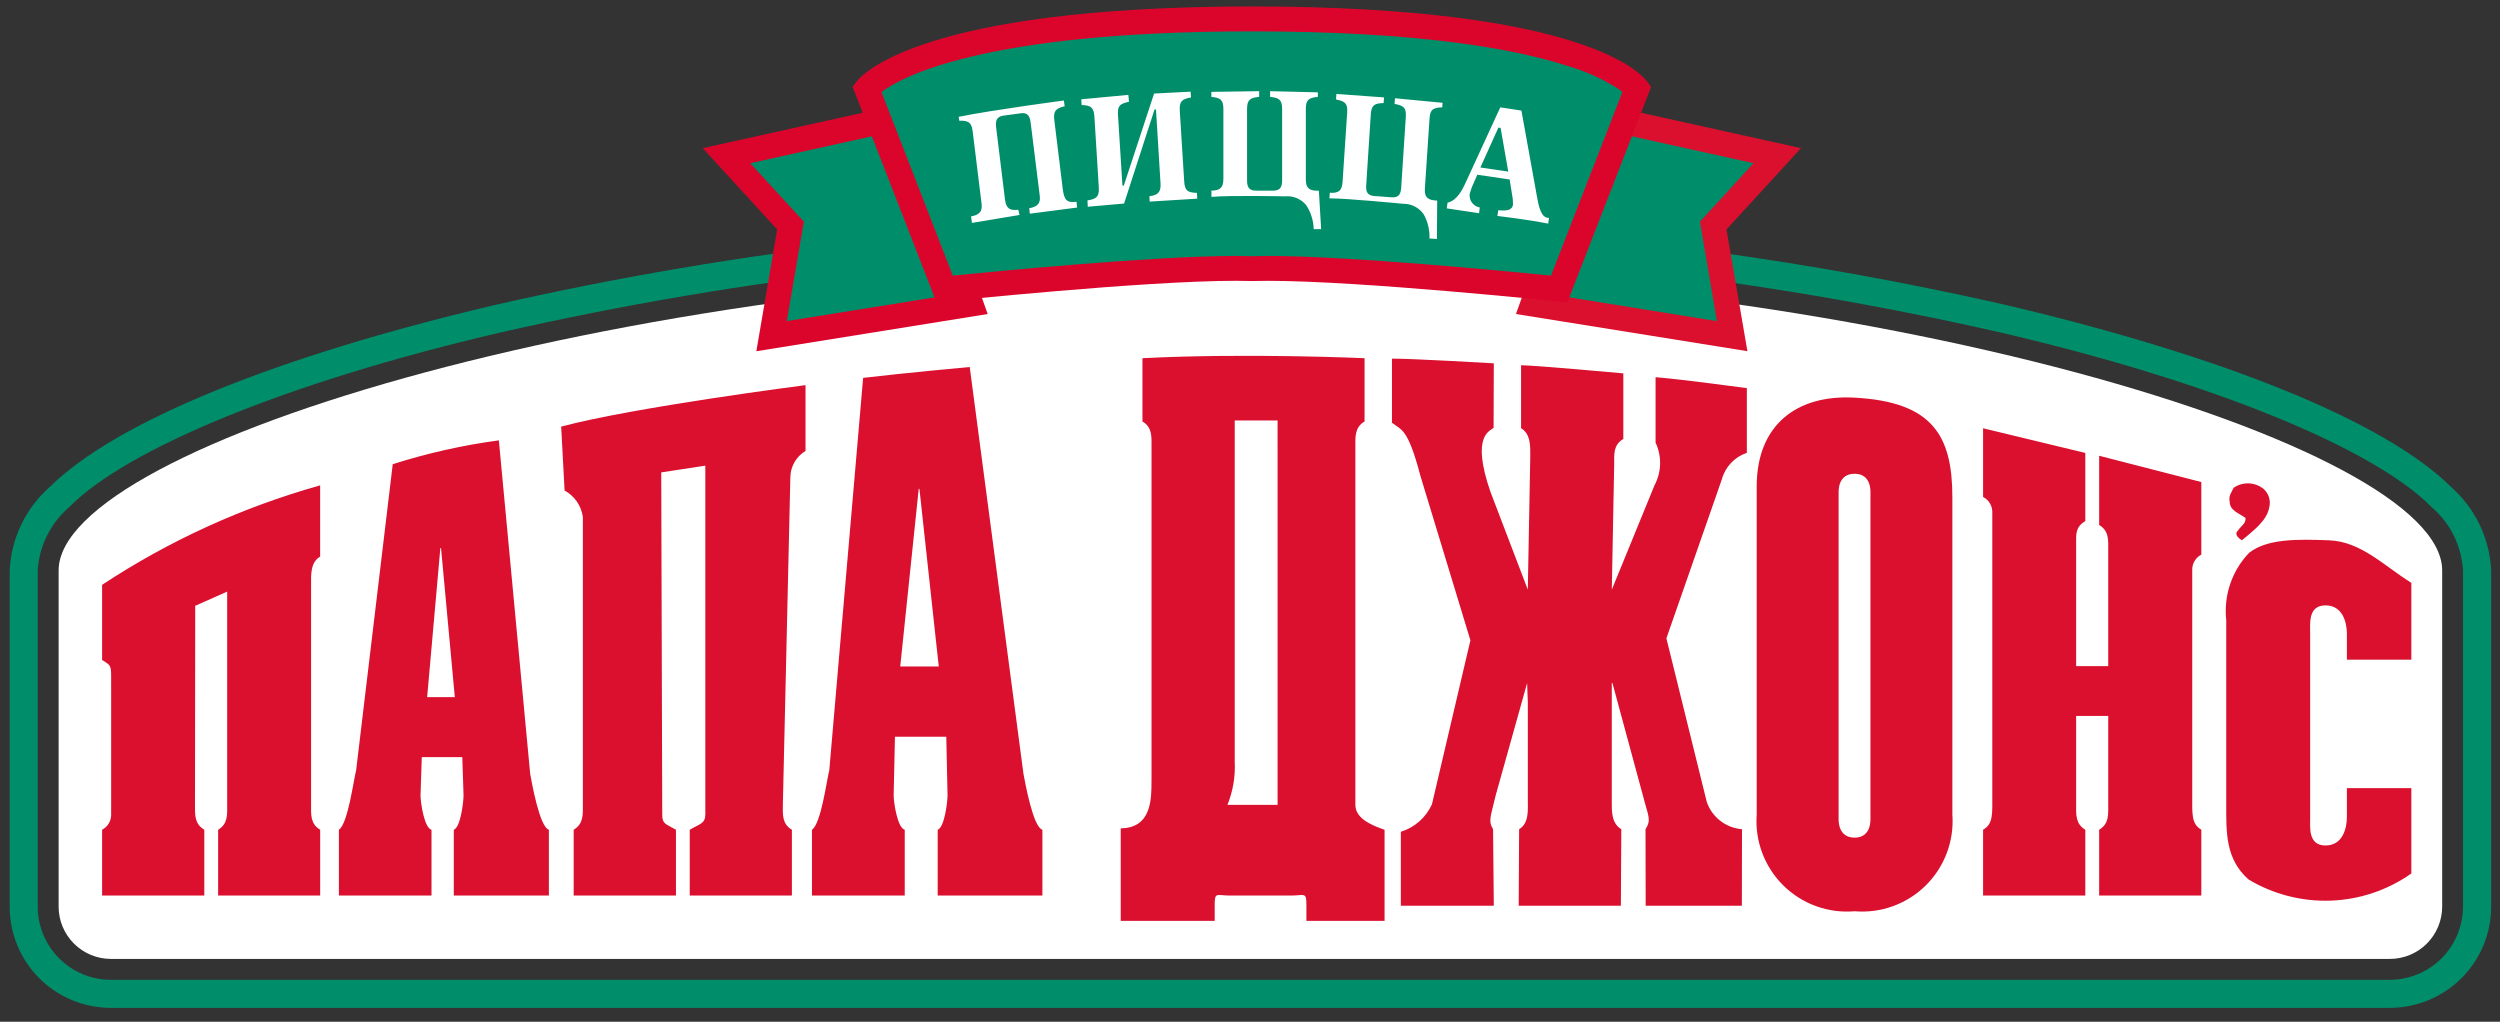 <svg width="115" height="47" viewBox="0 0 115 47" fill="none" xmlns="http://www.w3.org/2000/svg">
<rect x="0" y="0" width="115" height="47" fill="#333333" stroke="none"/>
<path d="M5.106 46.362C4.494 46.363 3.887 46.243 3.321 46.01C2.755 45.776 2.241 45.433 1.808 45C1.375 44.567 1.032 44.053 0.798 43.487C0.564 42.921 0.444 42.314 0.445 41.702V26.24C0.479 25.511 0.66 24.796 0.975 24.137C1.291 23.478 1.735 22.89 2.282 22.406C5.362 19.36 12.786 16.386 22.688 14.047C34.116 11.443 45.799 10.13 57.52 10.132V11.421C45.898 11.421 34.312 12.723 22.98 15.303C13.21 17.581 5.829 20.645 3.191 23.319C2.765 23.684 2.417 24.13 2.167 24.632C1.916 25.134 1.769 25.68 1.734 26.24V41.701C1.734 42.595 2.09 43.453 2.722 44.085C3.354 44.717 4.212 45.073 5.106 45.073H109.932C110.825 45.07 111.681 44.714 112.312 44.082C112.943 43.45 113.298 42.594 113.299 41.701V26.24C113.265 25.68 113.12 25.133 112.87 24.631C112.62 24.129 112.272 23.683 111.846 23.318C109.206 20.644 101.831 17.58 92.056 15.302C80.725 12.723 69.141 11.421 57.52 11.421V10.132C69.24 10.13 80.923 11.443 92.35 14.047C102.246 16.387 109.675 19.36 112.759 22.407C113.305 22.892 113.748 23.48 114.063 24.138C114.378 24.797 114.559 25.511 114.594 26.24V41.701C114.593 42.937 114.102 44.122 113.228 44.995C112.354 45.869 111.169 46.36 109.933 46.361H5.106" fill="#008E6A"/>
<path d="M57.52 12.383C85.632 12.383 112.34 20.416 112.34 26.24V41.701C112.34 42.017 112.278 42.331 112.157 42.623C112.036 42.915 111.859 43.181 111.635 43.405C111.412 43.628 111.146 43.806 110.854 43.927C110.562 44.048 110.248 44.11 109.932 44.11H5.106C4.789 44.11 4.476 44.048 4.183 43.927C3.891 43.806 3.625 43.629 3.401 43.405C3.178 43.181 3 42.915 2.879 42.623C2.758 42.33 2.696 42.017 2.697 41.7V26.24C2.697 20.415 29.403 12.383 57.52 12.383Z" fill="white"/>
<path d="M41.585 5.35L33.419 7.162L36.367 10.372L35.497 15.461L44.665 13.989L41.585 5.35Z" fill="#008E6A"/>
<path d="M35.75 10.555L32.325 6.815L41.463 4.793L41.956 4.685L45.434 14.445L34.792 16.157L35.751 10.555H35.75ZM34.513 7.507L36.977 10.197L36.193 14.771L43.896 13.532L41.216 6.025L34.513 7.507ZM41.045 5.547L41.585 5.357L41.045 5.547Z" fill="#DB052C"/>
<path d="M73.591 5.35L81.757 7.162L78.806 10.372L79.681 15.461L70.509 13.989L73.591 5.35Z" fill="#008E6A"/>
<path d="M69.734 14.445L73.046 5.163L73.218 4.685L82.846 6.815L79.418 10.555L80.381 16.155L69.734 14.445ZM71.277 13.532L78.977 14.772L78.198 10.197L80.661 7.507L73.954 6.025L71.277 13.532Z" fill="#DA102E"/>
<path d="M57.584 12.355C61.47 12.219 71.721 13.292 71.721 13.292L75.303 4.085C75.303 4.085 73.07 0.87 57.584 0.87C42.28 0.87 39.871 4.085 39.871 4.085L43.45 13.292C43.45 13.292 53.703 12.219 57.584 12.355Z" fill="#008E6A"/>
<path d="M71.658 13.866C71.651 13.866 62.577 12.918 58.338 12.918C58.074 12.918 57.825 12.925 57.604 12.927L57.584 12.933L57.565 12.927C57.347 12.925 57.103 12.917 56.838 12.917C52.592 12.917 43.524 13.867 43.509 13.867L43.078 13.91L39.22 3.995L39.412 3.74C39.615 3.497 42.212 0.305 57.584 0.297C73.132 0.305 75.561 3.489 75.774 3.757L75.948 4.004L72.098 13.91L71.658 13.866ZM71.348 12.677L74.632 4.227L74.395 4.057C73.674 3.607 72.894 3.259 72.077 3.023C69.663 2.245 65.287 1.443 57.585 1.443C45.229 1.441 41.425 3.561 40.549 4.235L43.828 12.677C45.689 12.495 53.038 11.773 56.838 11.773C57.103 11.773 57.356 11.778 57.588 11.785C57.818 11.778 58.067 11.773 58.339 11.773C62.136 11.773 69.487 12.495 71.349 12.677H71.348ZM57.585 12.355L57.609 11.785L57.585 12.355Z" fill="#DB052C"/>
<path d="M10.034 41.194V38.168C10.497 37.894 10.45 37.454 10.45 37.018V27.214L8.98 27.866L8.97 37.019C8.97 37.454 8.934 37.894 9.398 38.168V41.194H4.697V38.168C4.821 38.103 4.925 38.005 4.999 37.885C5.072 37.766 5.111 37.628 5.113 37.488V31.516C5.113 30.604 5.156 30.641 4.697 30.361V26.902C7.784 24.867 11.167 23.325 14.727 22.328V25.603C14.266 25.875 14.31 26.469 14.31 26.907V37.019C14.31 37.454 14.266 37.894 14.728 38.168V41.194H10.034ZM31.728 41.194V38.168C32.191 37.894 32.445 37.894 32.445 37.454V21.42L30.417 21.73L30.463 37.478C30.463 37.913 30.625 37.895 31.094 38.168V41.194H26.389V38.168C26.849 37.894 26.812 37.454 26.812 37.018V23.784C26.777 23.529 26.683 23.285 26.537 23.073C26.391 22.862 26.197 22.687 25.971 22.564L25.814 19.624C29.166 18.729 37.054 17.716 37.054 17.716V20.744C36.844 20.869 36.67 21.046 36.548 21.258C36.425 21.47 36.359 21.709 36.356 21.954L36.011 37.019C36.011 37.455 35.963 37.895 36.427 38.169V41.194H31.727H31.728ZM15.589 41.194V38.168C16.004 37.894 16.266 35.878 16.383 35.426L18.066 21.353C19.658 20.846 21.291 20.479 22.947 20.257L24.389 35.603C24.457 35.974 24.82 38.045 25.249 38.168V41.194H20.875V38.168C21.184 38.062 21.323 36.896 21.323 36.583L21.266 34.828H19.402L19.344 36.583C19.344 36.911 19.515 38.089 19.849 38.168V41.194H15.589ZM20.287 25.208H20.256L19.649 32.069H20.922L20.287 25.208ZM37.35 41.194V38.168C37.77 37.894 38.03 35.878 38.148 35.426L39.704 17.382C41.59 17.158 44.607 16.882 44.607 16.882L47.08 35.603C47.153 35.974 47.516 38.045 47.95 38.168V41.194H43.134V38.168C43.446 38.062 43.587 36.896 43.587 36.583L43.529 33.889H41.168L41.108 36.583C41.108 36.913 41.284 38.089 41.618 38.168V41.194H37.349H37.35ZM42.294 22.488H42.261L41.411 30.657H43.183L42.294 22.488ZM52.97 35.906V20.538C52.97 20.102 53.012 19.66 52.553 19.387V16.477C57.347 16.231 62.77 16.477 62.77 16.477V19.387C62.308 19.66 62.347 20.102 62.347 20.542V37.02C62.347 37.593 62.951 37.92 63.69 38.169V42.359H60.094V41.561C60.094 41.023 59.961 41.195 59.416 41.195H56.555C56.007 41.195 55.876 41.023 55.876 41.56V42.359H51.554V38.103C52.984 38.09 52.969 36.73 52.969 35.907L52.97 35.906ZM58.769 19.342H56.797V35.019C56.833 35.704 56.719 36.388 56.463 37.024H58.77L58.769 19.342ZM74.674 20.191C74.205 20.467 74.253 20.901 74.253 21.339L74.143 27.124L76.106 22.328C76.267 22.026 76.355 21.691 76.364 21.349C76.373 21.007 76.301 20.668 76.156 20.358V17.351C77.451 17.456 80.355 17.855 80.355 17.855V20.83C80.076 20.924 79.824 21.085 79.623 21.3C79.421 21.515 79.276 21.776 79.201 22.061L76.654 29.363L78.511 36.888C78.629 37.233 78.846 37.535 79.134 37.758C79.422 37.981 79.769 38.115 80.132 38.144L80.125 41.665H75.701L75.694 38.145C75.977 37.703 75.81 37.525 75.588 36.645L74.172 31.42H74.142V36.858C74.142 37.295 74.116 37.868 74.58 38.144L74.56 41.664H69.86L69.88 38.144C70.343 37.869 70.28 37.249 70.28 36.809V32.327L70.248 31.42L68.806 36.57C68.583 37.534 68.442 37.759 68.681 38.144L68.715 41.665H64.439V38.262C64.753 38.164 65.043 38.002 65.289 37.784C65.536 37.566 65.733 37.299 65.869 36.999L67.639 29.455L65.333 21.87C64.75 19.65 64.455 19.795 64.03 19.443V16.498C64.915 16.49 68.715 16.713 68.715 16.713L68.705 19.68C68.542 19.833 67.653 20.025 68.569 22.647L70.279 27.124L70.392 21.02C70.392 20.576 70.432 19.971 69.969 19.698V16.8C70.671 16.81 74.673 17.175 74.673 17.175V20.191H74.674ZM85.313 41.918C84.713 41.969 84.109 41.89 83.543 41.685C82.977 41.48 82.462 41.155 82.034 40.732C81.606 40.309 81.274 39.798 81.063 39.235C80.851 38.671 80.764 38.068 80.808 37.468V22.38C80.808 19.545 82.652 18.141 85.313 18.292C88.911 18.488 89.809 20.048 89.809 22.883V37.468C89.853 38.068 89.766 38.67 89.555 39.233C89.344 39.796 89.014 40.306 88.587 40.729C88.159 41.152 87.645 41.477 87.08 41.683C86.515 41.888 85.912 41.968 85.313 41.918ZM85.313 38.532C86.083 38.532 86.041 37.72 86.041 37.641V22.677C86.041 22.596 86.082 21.793 85.313 21.793C84.533 21.793 84.576 22.596 84.576 22.677V37.64C84.576 37.72 84.532 38.531 85.313 38.531V38.532ZM96.561 41.194V38.168C97.024 37.894 96.979 37.454 96.979 37.018V32.934H95.502V37.019C95.502 37.454 95.464 37.894 95.924 38.168V41.194H91.222V38.168C91.692 37.894 91.646 37.454 91.646 36.546V23.541C91.644 23.4 91.604 23.261 91.529 23.141C91.454 23.021 91.348 22.924 91.222 22.86V19.7L95.924 20.835V23.97C95.464 24.244 95.502 24.571 95.502 25.013V30.643H96.979V25.3C96.979 24.865 97.024 24.425 96.561 24.148V20.965L101.261 22.174V25.514C101.136 25.578 101.03 25.675 100.957 25.795C100.883 25.915 100.844 26.053 100.843 26.194V36.545C100.843 37.453 100.797 37.893 101.261 38.167V41.193H96.561V41.194ZM106.977 27.848C106.167 27.848 106.267 28.67 106.267 29.148V37.588C106.267 38.068 106.167 38.892 106.977 38.892C107.782 38.892 107.957 38.067 107.957 37.588V36.255H110.922V40.18C109.835 40.946 108.549 41.38 107.22 41.429C105.891 41.478 104.576 41.141 103.435 40.457C102.362 39.51 102.407 38.274 102.407 36.987V28.527C102.346 27.965 102.408 27.397 102.589 26.862C102.771 26.327 103.067 25.838 103.458 25.43C104.298 24.774 105.676 24.799 107.138 24.854C108.611 24.911 109.671 26.032 110.922 26.812V30.344H107.957V29.148C107.957 28.67 107.782 27.848 106.977 27.848ZM104.08 22.452C104.213 22.556 104.313 22.697 104.367 22.857C104.421 23.018 104.426 23.191 104.382 23.354C104.268 23.971 103.62 24.434 103.127 24.854C102.988 24.762 102.754 24.587 102.943 24.412C103.058 24.212 103.337 24.078 103.289 23.821C103.012 23.617 102.568 23.486 102.568 23.091C102.501 22.805 102.661 22.628 102.754 22.431C102.95 22.298 103.183 22.229 103.42 22.233C103.657 22.237 103.887 22.314 104.079 22.453" fill="#DA102E"/>
<path d="M48.975 4.886C48.591 4.983 48.442 5.081 48.498 5.524L48.888 8.702C48.954 9.219 49.085 9.334 49.518 9.282L49.549 9.546L47.37 9.831L47.345 9.577C47.885 9.489 47.852 9.182 47.822 8.952L47.411 5.652C47.37 5.324 47.266 5.166 46.952 5.212L46.158 5.319C45.842 5.367 45.785 5.547 45.823 5.868L46.229 9.171C46.284 9.599 46.452 9.695 46.842 9.649L46.899 9.889L44.708 10.254L44.67 9.952C45.219 9.864 45.171 9.544 45.147 9.322L44.743 6.042C44.687 5.597 44.521 5.55 44.124 5.552L44.099 5.373C45.727 5.047 48.938 4.623 48.938 4.623L48.975 4.886ZM54.767 4.217L54.787 4.483C54.397 4.552 54.242 4.639 54.269 5.085L54.473 8.348C54.499 8.793 54.661 8.858 55.059 8.873L55.075 9.138L52.885 9.274L52.873 9.025C53.332 8.979 53.406 8.757 53.384 8.427L53.175 5.031L53.108 5.038L51.708 9.363L50.038 9.51L50.023 9.22C50.417 9.153 50.573 9.066 50.545 8.621L50.342 5.357C50.311 4.911 50.152 4.85 49.755 4.831L49.738 4.568L51.904 4.364L51.934 4.68C51.534 4.774 51.401 4.842 51.427 5.278L51.632 8.541L51.697 8.533L53.088 4.303L54.766 4.217H54.767ZM60.622 4.456C60.227 4.497 60.068 4.571 60.068 5.007V8.254C60.068 8.691 60.271 8.786 60.668 8.77L60.772 10.54H60.43C60.42 10.149 60.302 9.769 60.088 9.442C59.972 9.299 59.823 9.186 59.653 9.114C59.483 9.043 59.298 9.015 59.115 9.032C59.115 9.032 56.564 8.979 55.728 9.057L55.723 8.77C56.115 8.761 56.276 8.645 56.276 8.223V5.007C56.276 4.571 56.115 4.497 55.723 4.457V4.226L57.921 4.194V4.456C57.524 4.497 57.365 4.571 57.365 5.007V8.287C57.365 8.529 57.4 8.77 57.77 8.77H58.574C58.938 8.77 58.978 8.53 58.978 8.287V5.007C58.978 4.571 58.816 4.497 58.424 4.457V4.194L60.622 4.248V4.456ZM66.343 4.937C65.945 4.954 65.784 5.017 65.759 5.447L65.544 8.674C65.515 9.104 65.713 9.214 66.111 9.227L66.098 10.993L65.756 10.97C65.771 10.58 65.678 10.194 65.488 9.854C65.382 9.703 65.24 9.58 65.075 9.496C64.91 9.413 64.727 9.371 64.542 9.374C64.542 9.374 61.967 9.122 61.154 9.124L61.17 8.869C61.567 8.889 61.733 8.786 61.758 8.364L61.971 5.167C62.001 4.738 61.847 4.655 61.458 4.577L61.474 4.321L63.668 4.482L63.645 4.741C63.252 4.753 63.086 4.814 63.057 5.251L62.846 8.51C62.832 8.75 62.846 8.987 63.215 9.018L64.021 9.076C64.386 9.1 64.437 8.869 64.455 8.63L64.668 5.367C64.695 4.934 64.542 4.855 64.15 4.779L64.169 4.52L66.358 4.728L66.343 4.938V4.937ZM71.217 10.286C70.244 10.092 68.88 9.934 68.88 9.934L68.92 9.671C69.198 9.694 69.555 9.719 69.598 9.41L69.588 9.156L69.444 8.256L67.956 8.038L67.701 8.621L67.606 8.91C67.586 9.055 67.624 9.202 67.71 9.321C67.797 9.439 67.926 9.519 68.07 9.544L68.037 9.808L66.55 9.585L66.588 9.323C67.018 9.226 67.263 8.735 67.398 8.448L69.013 4.938L69.985 5.087L70.69 8.985C70.763 9.403 70.872 10.055 71.253 10.022L71.218 10.286H71.217ZM69.38 7.894L69.028 5.885L68.927 5.868L68.097 7.705L69.38 7.894Z" fill="white"/>
</svg>
